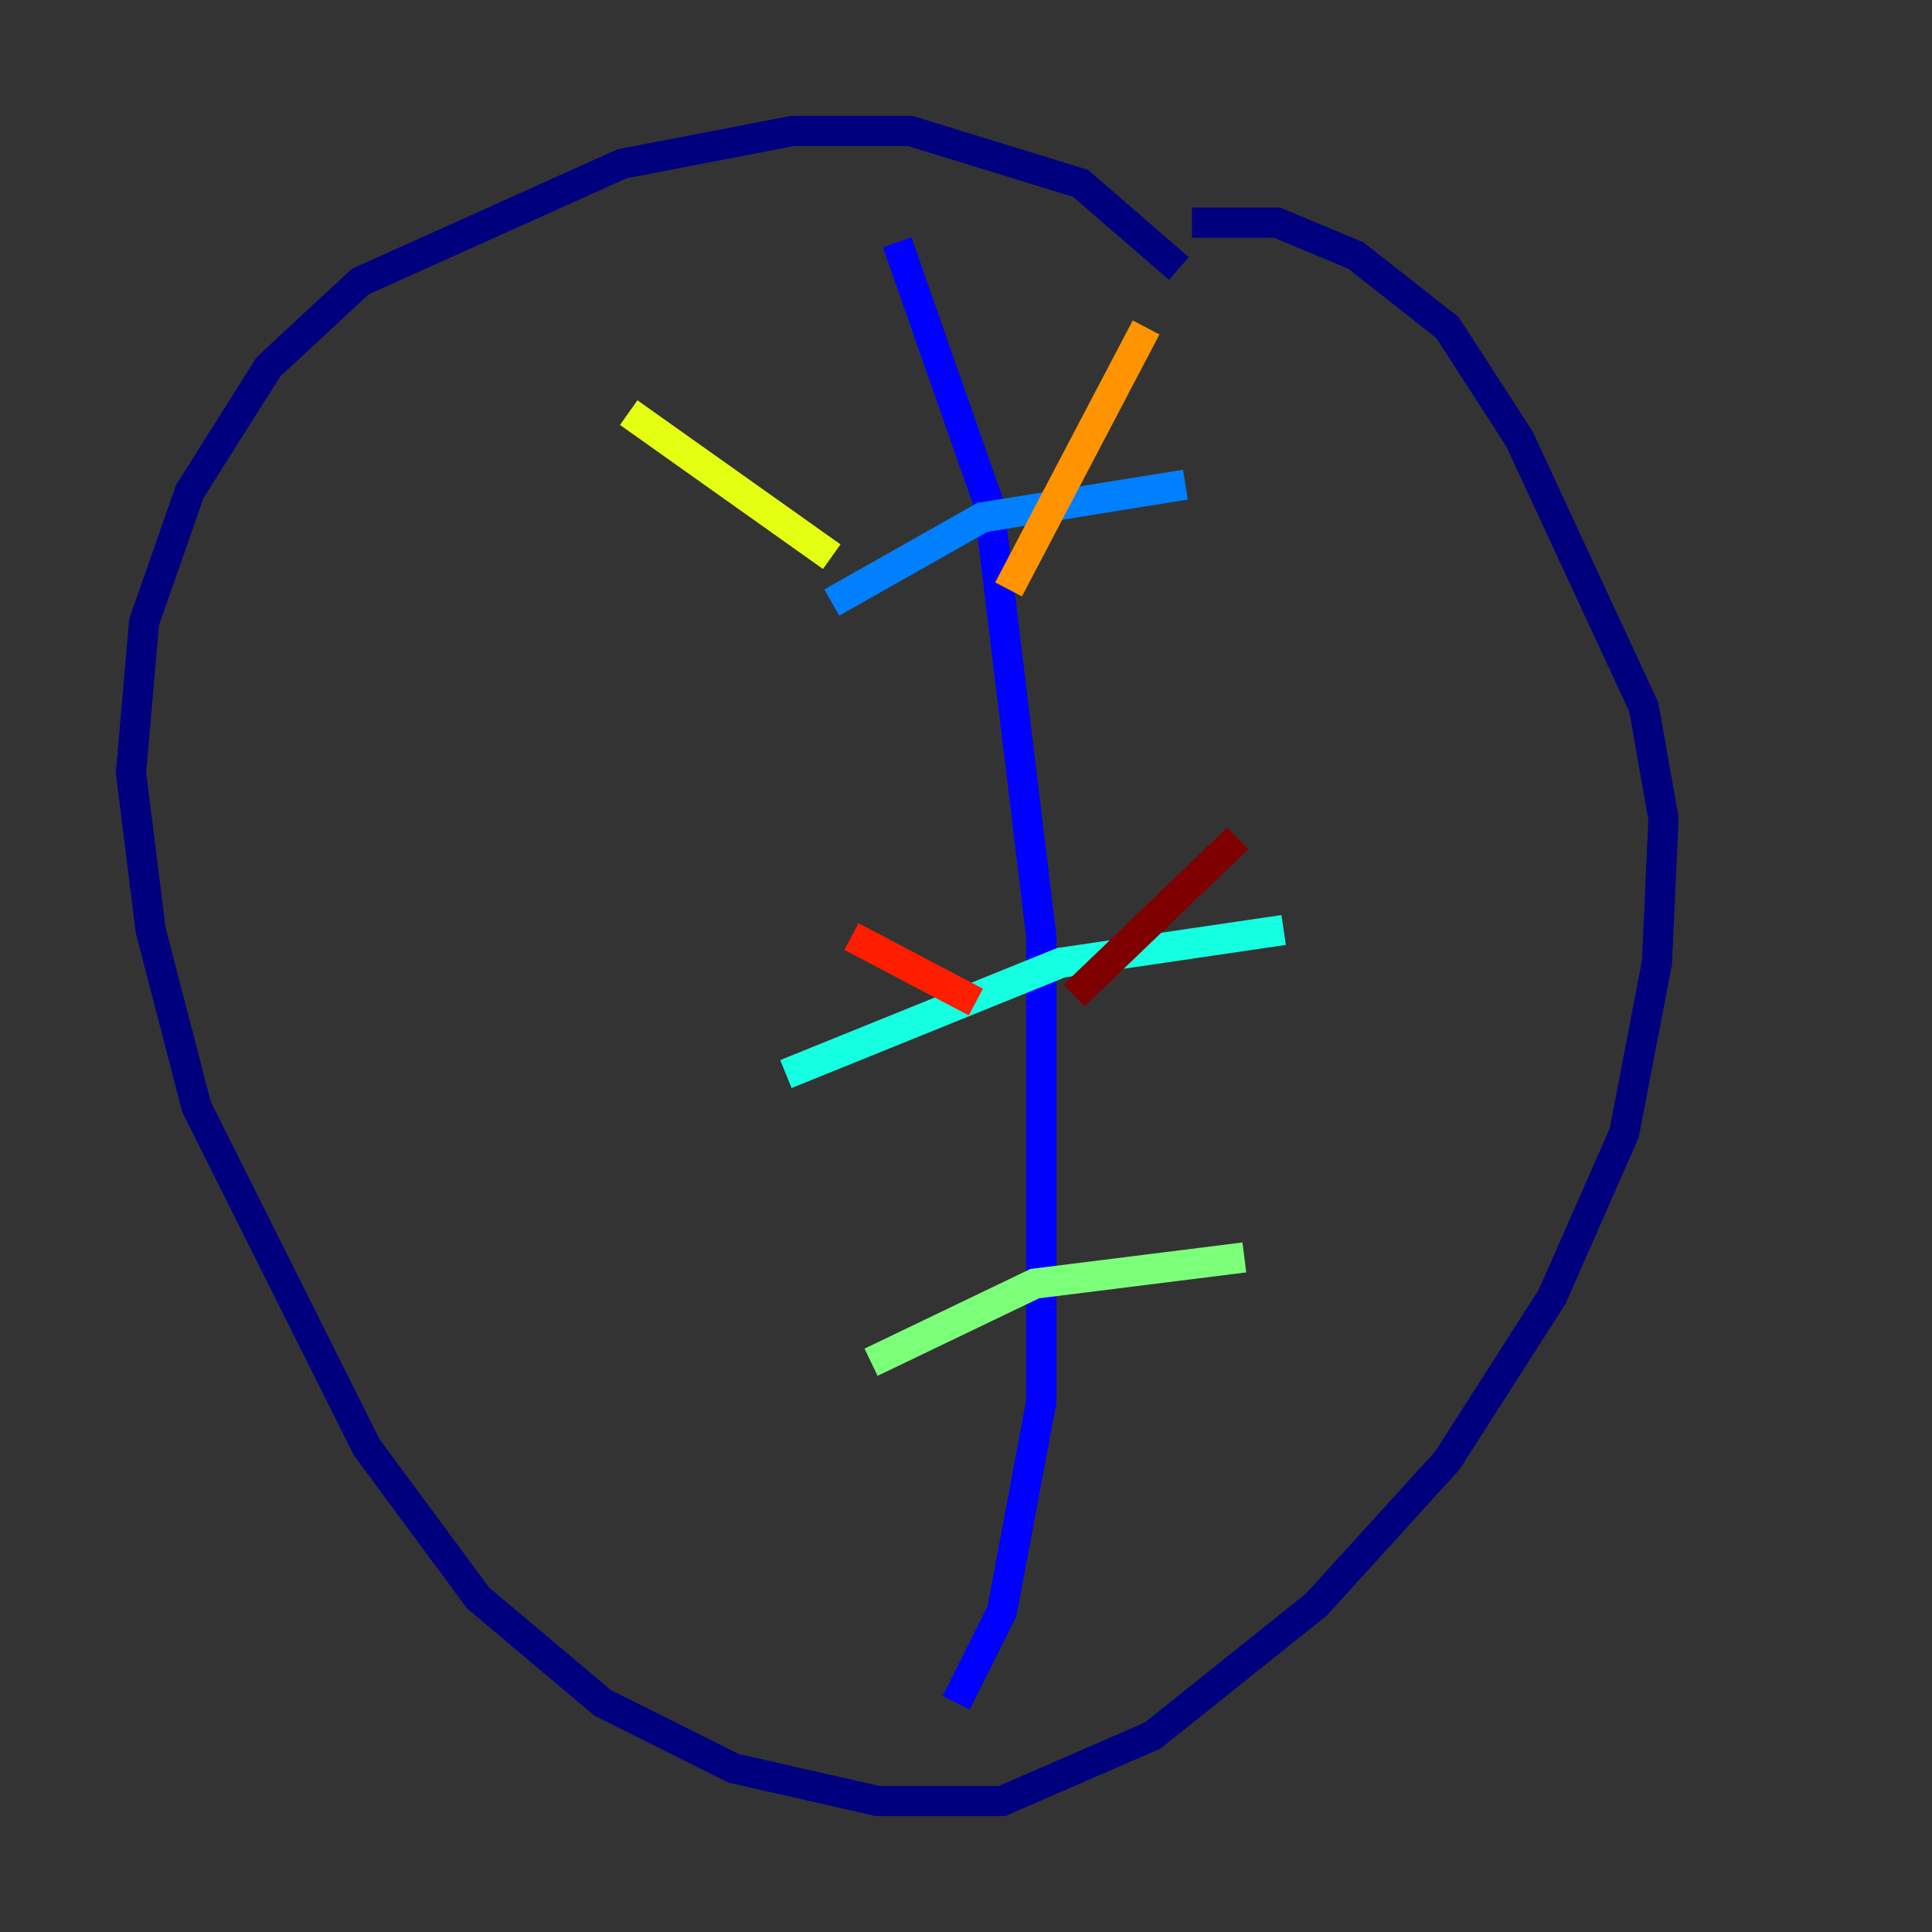 <?xml version="1.0" encoding="utf-8" ?>
<svg baseProfile="tiny" height="128" version="1.2" viewBox="0,0,128,128" width="128" xmlns="http://www.w3.org/2000/svg" xmlns:ev="http://www.w3.org/2001/xml-events" xmlns:xlink="http://www.w3.org/1999/xlink"><rect x="0" y="0" width="128" height="128" fill="#333333" stroke="none"/><defs /><polyline fill="none" points="78.102,17.79 71.593,12.149 60.312,8.678 52.502,8.678 41.22,10.848 23.864,18.658 17.79,24.298 12.583,32.542 9.546,41.22 8.678,51.2 9.98,61.614 13.017,73.329 24.298,95.891 31.675,105.871 39.919,112.814 48.597,117.153 58.142,119.322 66.386,119.322 76.366,114.983 87.214,106.305 95.891,96.759 102.834,85.912 107.607,75.064 109.776,63.783 110.21,54.237 108.909,46.861 100.664,29.071 95.891,21.695 89.817,16.922 84.61,14.752 78.969,14.752" stroke="#00007f" stroke-width="2" /><polyline fill="none" points="59.444,16.054 65.519,33.41 68.99,62.047 68.99,92.854 66.386,106.739 63.349,112.814" stroke="#0000ff" stroke-width="2" /><polyline fill="none" points="55.105,39.919 65.085,34.278 78.536,32.108" stroke="#0080ff" stroke-width="2" /><polyline fill="none" points="52.068,71.159 70.291,63.783 85.044,61.614" stroke="#15ffe1" stroke-width="2" /><polyline fill="none" points="57.709,90.251 68.556,85.044 82.441,83.308" stroke="#7cff79" stroke-width="2" /><polyline fill="none" points="41.654,27.336 55.105,36.881" stroke="#e4ff12" stroke-width="2" /><polyline fill="none" points="75.932,21.695 66.82,39.051" stroke="#ff9400" stroke-width="2" /><polyline fill="none" points="56.407,62.047 64.651,66.386" stroke="#ff1d00" stroke-width="2" /><polyline fill="none" points="82.007,55.539 71.159,65.953" stroke="#7f0000" stroke-width="2" /></svg>